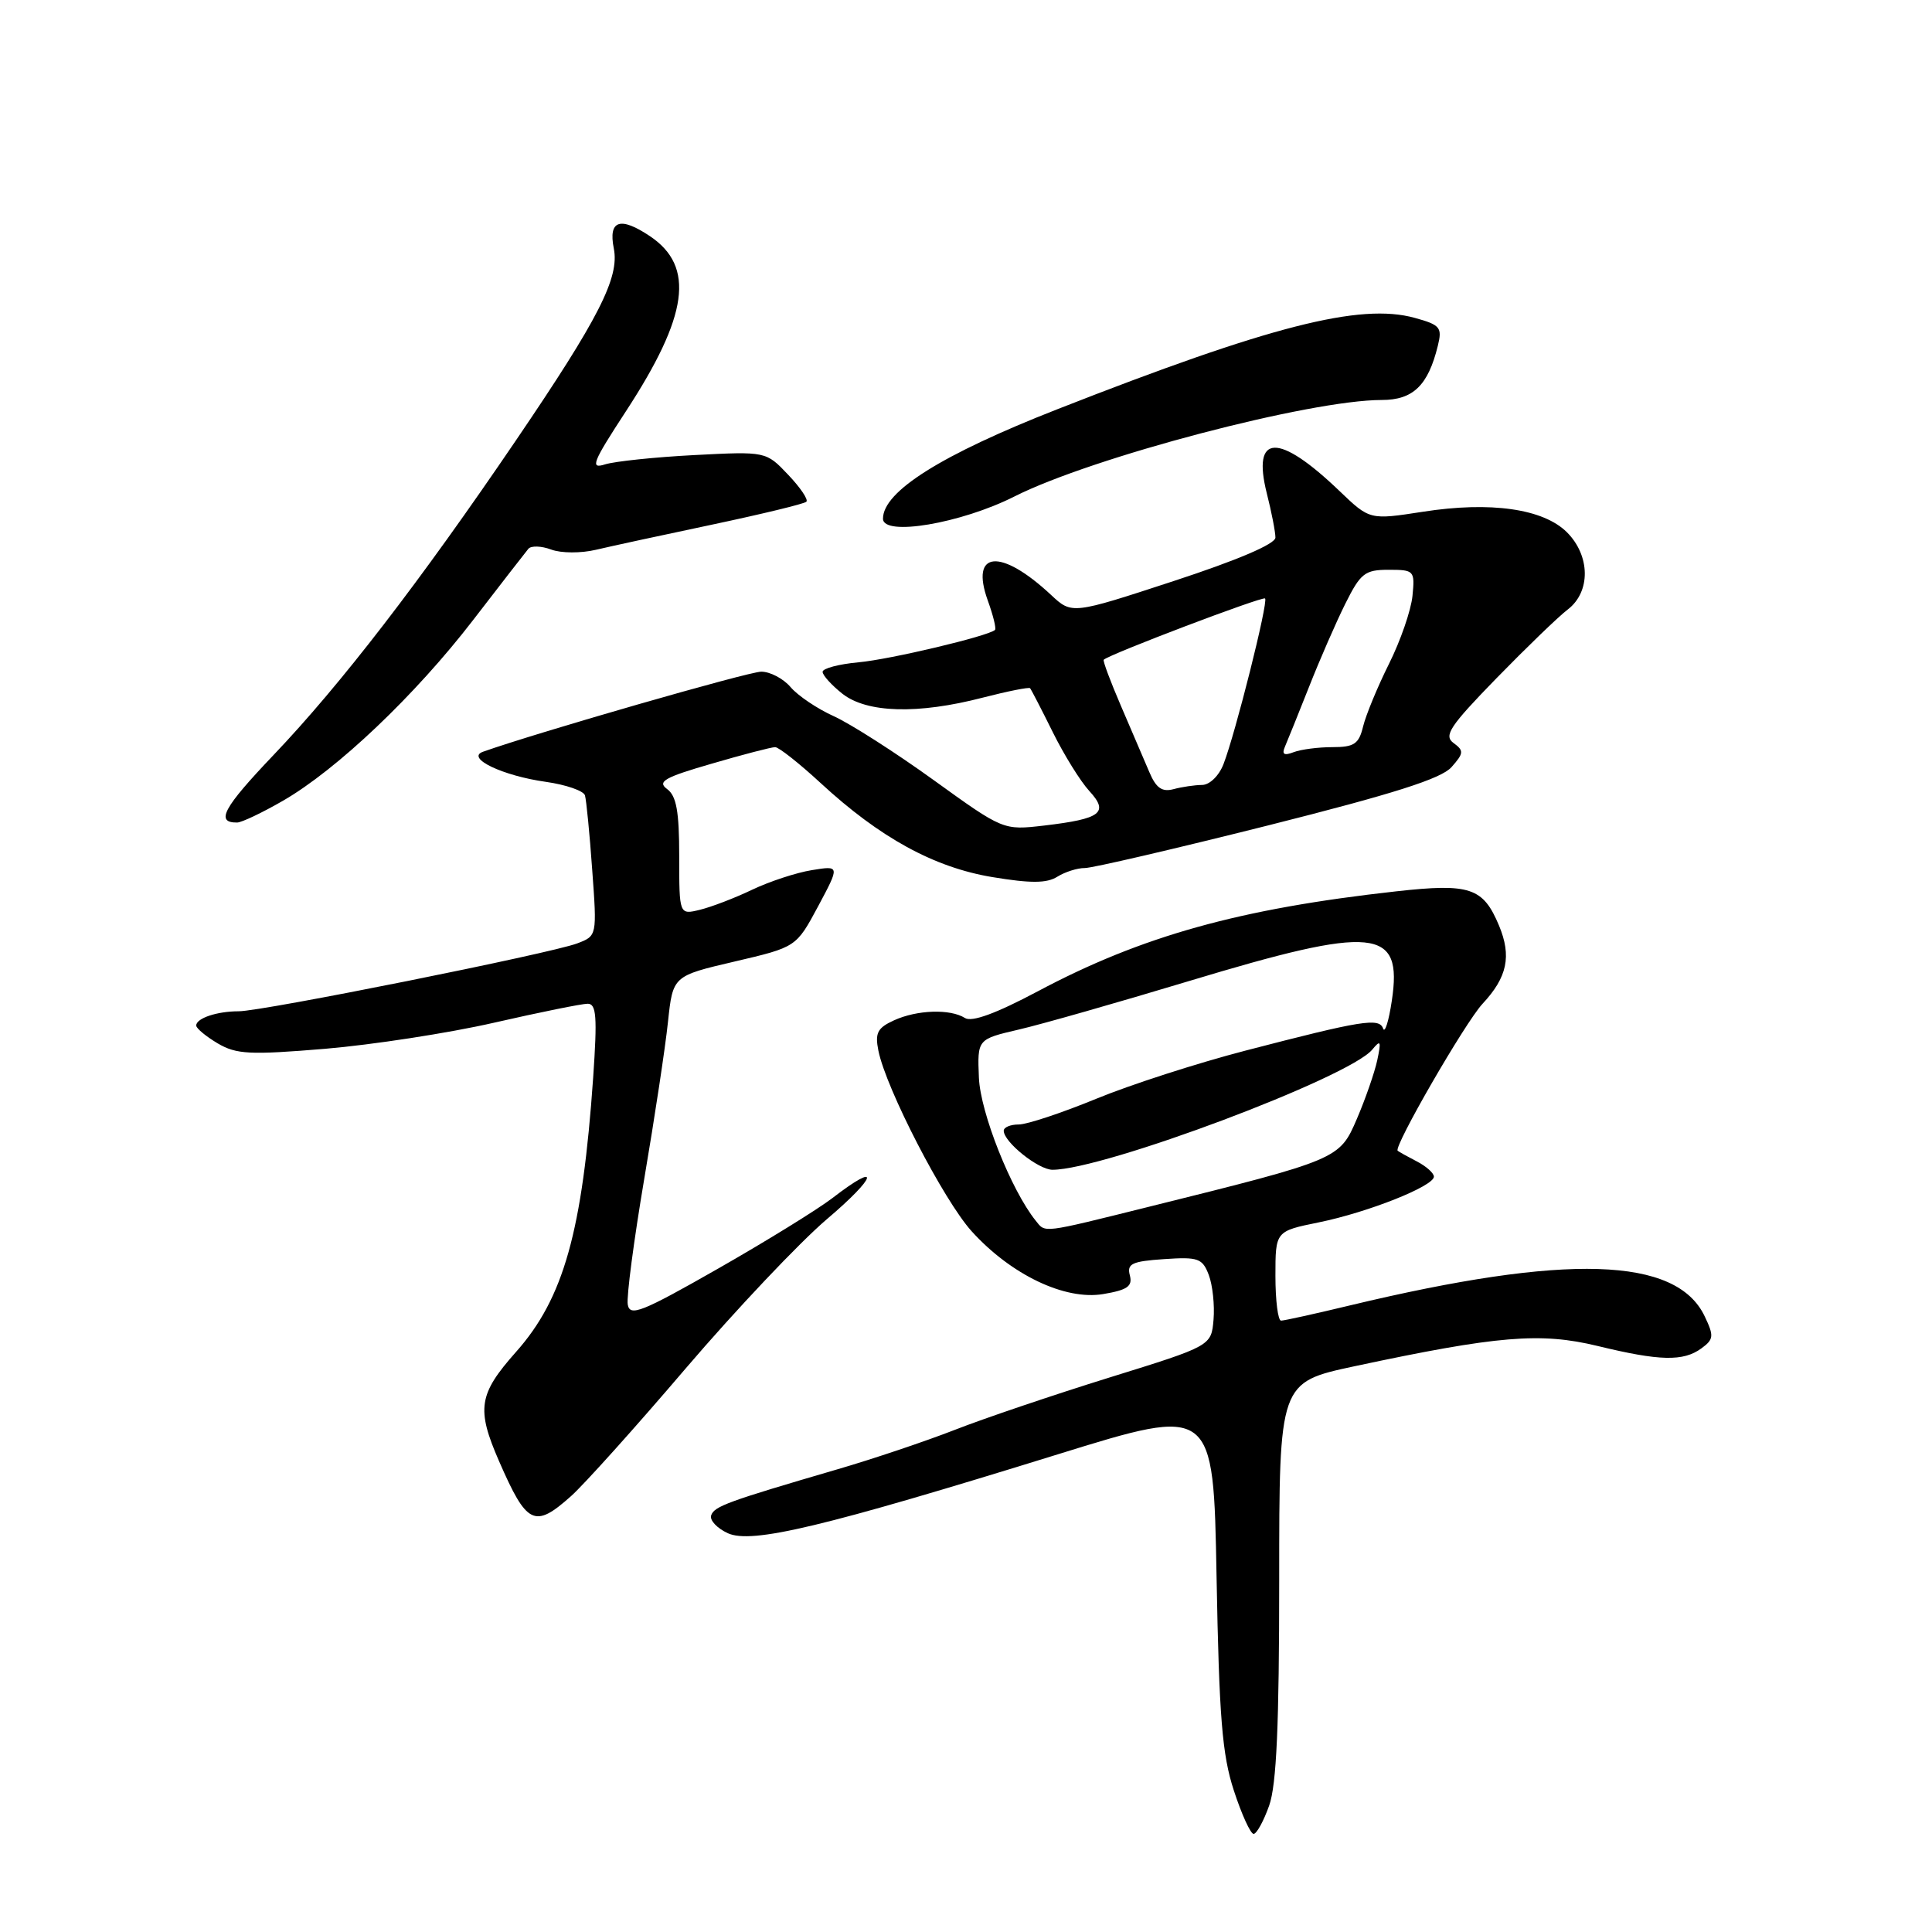 <?xml version="1.0" encoding="UTF-8" standalone="no"?>
<!DOCTYPE svg PUBLIC "-//W3C//DTD SVG 1.1//EN" "http://www.w3.org/Graphics/SVG/1.1/DTD/svg11.dtd" >
<svg xmlns="http://www.w3.org/2000/svg" xmlns:xlink="http://www.w3.org/1999/xlink" version="1.1" viewBox="0 0 256 256">
 <g >
 <path fill="currentColor"
d=" M 168.17 239.25 C 169.15 236.50 169.50 228.53 169.50 209.33 C 169.50 183.17 169.50 183.17 179.50 181.03 C 198.43 176.99 204.11 176.51 211.70 178.35 C 219.93 180.35 223.04 180.42 225.44 178.67 C 227.08 177.47 227.13 177.03 225.88 174.42 C 222.14 166.53 207.63 166.08 178.89 172.97 C 174.28 174.08 170.16 174.99 169.75 174.99 C 169.34 175.00 169.00 172.33 169.00 169.07 C 169.00 163.14 169.00 163.14 174.75 161.97 C 181.28 160.64 190.00 157.17 190.00 155.91 C 190.00 155.45 188.99 154.54 187.75 153.90 C 186.51 153.26 185.36 152.62 185.20 152.48 C 184.61 151.99 194.15 135.47 196.45 133.00 C 199.73 129.48 200.31 126.69 198.63 122.65 C 196.52 117.60 194.79 117.02 184.98 118.11 C 164.25 120.41 151.29 124.02 137.50 131.36 C 131.99 134.29 128.77 135.47 127.86 134.89 C 125.91 133.66 121.53 133.80 118.46 135.20 C 116.27 136.20 115.92 136.87 116.39 139.21 C 117.40 144.25 125.03 159.02 128.74 163.14 C 133.96 168.91 141.11 172.33 146.19 171.47 C 149.39 170.93 150.09 170.44 149.71 168.99 C 149.30 167.45 149.98 167.13 154.24 166.84 C 158.77 166.53 159.33 166.73 160.17 168.94 C 160.68 170.29 160.96 172.95 160.80 174.86 C 160.50 178.34 160.50 178.34 147.00 182.53 C 139.57 184.84 130.35 187.96 126.50 189.47 C 122.65 190.97 115.67 193.32 111.00 194.68 C 96.40 198.95 94.64 199.59 94.23 200.80 C 94.02 201.44 95.01 202.50 96.44 203.16 C 99.62 204.60 109.05 202.35 140.15 192.71 C 160.79 186.31 160.79 186.31 161.20 208.91 C 161.54 227.53 161.94 232.51 163.49 237.25 C 164.52 240.41 165.70 243.00 166.11 243.00 C 166.51 243.00 167.44 241.31 168.17 239.25 Z  M 75.66 198.25 C 77.36 196.74 84.21 189.12 90.87 181.31 C 97.54 173.51 105.95 164.63 109.55 161.56 C 116.23 155.90 116.80 153.74 110.30 158.75 C 108.33 160.26 101.50 164.48 95.11 168.12 C 85.03 173.87 83.46 174.49 83.18 172.86 C 83.00 171.83 83.99 164.35 85.36 156.24 C 86.74 148.13 88.16 138.76 88.51 135.41 C 89.16 129.32 89.16 129.32 97.33 127.41 C 105.50 125.50 105.50 125.50 108.40 120.10 C 111.29 114.69 111.29 114.69 107.56 115.30 C 105.51 115.63 101.96 116.80 99.67 117.89 C 97.38 118.99 94.26 120.18 92.75 120.55 C 90.00 121.22 90.00 121.22 90.00 113.47 C 90.00 107.51 89.63 105.45 88.39 104.55 C 87.06 103.57 88.04 103.00 94.31 101.19 C 98.44 99.98 102.22 99.00 102.71 99.00 C 103.19 99.00 105.90 101.14 108.73 103.75 C 116.58 111.00 123.77 114.94 131.50 116.22 C 136.57 117.06 138.70 117.05 140.10 116.17 C 141.13 115.53 142.77 115.01 143.74 115.02 C 144.71 115.03 155.62 112.49 168.00 109.38 C 184.68 105.18 190.97 103.18 192.33 101.65 C 193.97 99.80 193.99 99.47 192.60 98.45 C 191.27 97.48 192.10 96.23 198.27 89.89 C 202.25 85.81 206.51 81.69 207.75 80.75 C 210.79 78.41 210.73 73.64 207.63 70.53 C 204.50 67.41 197.51 66.41 188.54 67.81 C 181.50 68.90 181.50 68.90 177.50 65.07 C 169.40 57.30 165.86 57.42 167.86 65.38 C 168.49 67.86 169.00 70.49 169.00 71.23 C 169.00 72.08 163.98 74.22 155.52 76.99 C 142.03 81.41 142.03 81.41 139.27 78.83 C 132.59 72.60 128.50 72.96 130.89 79.58 C 131.60 81.54 132.03 83.29 131.84 83.47 C 130.95 84.29 117.96 87.38 113.75 87.76 C 111.14 88.00 109.00 88.57 109.00 89.02 C 109.00 89.48 110.19 90.79 111.63 91.93 C 114.88 94.48 121.63 94.67 130.22 92.44 C 133.52 91.59 136.34 91.03 136.49 91.19 C 136.64 91.36 137.99 93.97 139.49 97.00 C 140.99 100.03 143.17 103.54 144.33 104.80 C 146.98 107.68 145.92 108.50 138.36 109.39 C 132.94 110.02 132.94 110.02 123.72 103.37 C 118.65 99.71 112.70 95.91 110.50 94.91 C 108.30 93.92 105.72 92.18 104.76 91.05 C 103.80 89.92 102.05 89.00 100.87 89.00 C 99.19 89.00 71.21 97.05 64.00 99.61 C 61.67 100.44 66.61 102.80 72.34 103.60 C 74.99 103.98 77.32 104.78 77.51 105.39 C 77.69 106.00 78.13 110.44 78.47 115.25 C 79.11 124.01 79.11 124.01 76.47 125.01 C 72.96 126.34 34.78 134.00 31.63 134.00 C 28.75 134.00 26.00 134.92 26.00 135.89 C 26.00 136.26 27.28 137.32 28.84 138.25 C 31.33 139.71 33.09 139.80 43.09 138.97 C 49.36 138.44 59.44 136.89 65.48 135.51 C 71.52 134.13 77.10 133.00 77.87 133.00 C 79.03 133.00 79.15 134.72 78.60 142.75 C 77.18 163.15 74.69 172.03 68.39 179.12 C 63.40 184.74 63.10 186.67 66.13 193.62 C 69.81 202.06 70.83 202.56 75.66 198.25 Z  M 37.50 106.10 C 44.65 101.98 55.05 92.10 62.73 82.11 C 66.37 77.38 69.65 73.15 70.01 72.72 C 70.37 72.29 71.73 72.33 73.04 72.82 C 74.36 73.31 76.98 73.32 78.96 72.85 C 80.91 72.39 87.87 70.88 94.43 69.50 C 100.99 68.11 106.58 66.76 106.85 66.48 C 107.13 66.20 106.04 64.59 104.43 62.90 C 101.50 59.81 101.50 59.81 92.00 60.30 C 86.78 60.57 81.46 61.13 80.18 61.53 C 78.15 62.18 78.49 61.31 82.93 54.51 C 91.22 41.82 92.11 35.32 86.13 31.30 C 82.18 28.65 80.59 29.18 81.33 32.91 C 82.11 36.78 79.34 42.20 68.40 58.30 C 55.66 77.06 45.12 90.74 36.24 100.05 C 29.58 107.04 28.51 109.02 31.42 108.99 C 32.01 108.99 34.75 107.69 37.50 106.10 Z  M 134.41 65.79 C 144.73 60.58 173.58 53.00 183.09 53.00 C 187.24 53.00 189.23 51.08 190.52 45.82 C 191.12 43.39 190.84 43.05 187.46 42.12 C 180.23 40.12 168.29 43.17 140.12 54.22 C 124.78 60.23 117.00 65.11 117.00 68.73 C 117.00 71.11 127.34 69.36 134.41 65.79 Z  M 137.24 161.75 C 133.98 157.70 129.91 147.45 129.71 142.81 C 129.50 137.70 129.50 137.70 135.00 136.42 C 138.03 135.72 148.15 132.83 157.50 130.01 C 182.20 122.55 185.89 122.91 184.42 132.62 C 184.02 135.30 183.50 136.96 183.27 136.29 C 182.77 134.83 180.50 135.19 165.00 139.22 C 158.68 140.86 149.78 143.73 145.24 145.60 C 140.69 147.47 136.08 149.00 134.99 149.00 C 133.89 149.00 133.00 149.37 133.00 149.83 C 133.00 151.32 137.59 155.00 139.46 155.00 C 146.24 155.00 178.74 142.79 181.82 139.09 C 182.95 137.72 183.04 137.92 182.49 140.50 C 182.13 142.15 180.92 145.63 179.80 148.24 C 177.49 153.62 177.43 153.64 152.13 159.93 C 137.89 163.47 138.55 163.38 137.24 161.75 Z  M 152.29 102.30 C 151.63 100.76 149.95 96.84 148.55 93.58 C 147.15 90.33 146.11 87.56 146.25 87.42 C 146.99 86.69 167.31 78.98 167.63 79.30 C 168.08 79.75 163.69 97.22 162.12 101.25 C 161.52 102.80 160.28 104.01 159.27 104.01 C 158.30 104.02 156.60 104.27 155.49 104.57 C 153.98 104.97 153.18 104.42 152.29 102.30 Z  M 170.27 98.92 C 170.61 98.14 172.04 94.58 173.46 91.00 C 174.87 87.42 177.03 82.47 178.26 80.00 C 180.28 75.95 180.85 75.50 184.00 75.50 C 187.39 75.50 187.49 75.61 187.16 78.96 C 186.97 80.87 185.57 84.92 184.05 87.96 C 182.53 91.01 180.99 94.74 180.62 96.25 C 180.06 98.58 179.44 99.00 176.56 99.00 C 174.69 99.00 172.37 99.30 171.41 99.67 C 170.13 100.16 169.82 99.96 170.27 98.92 Z "/>
</g>
</svg>